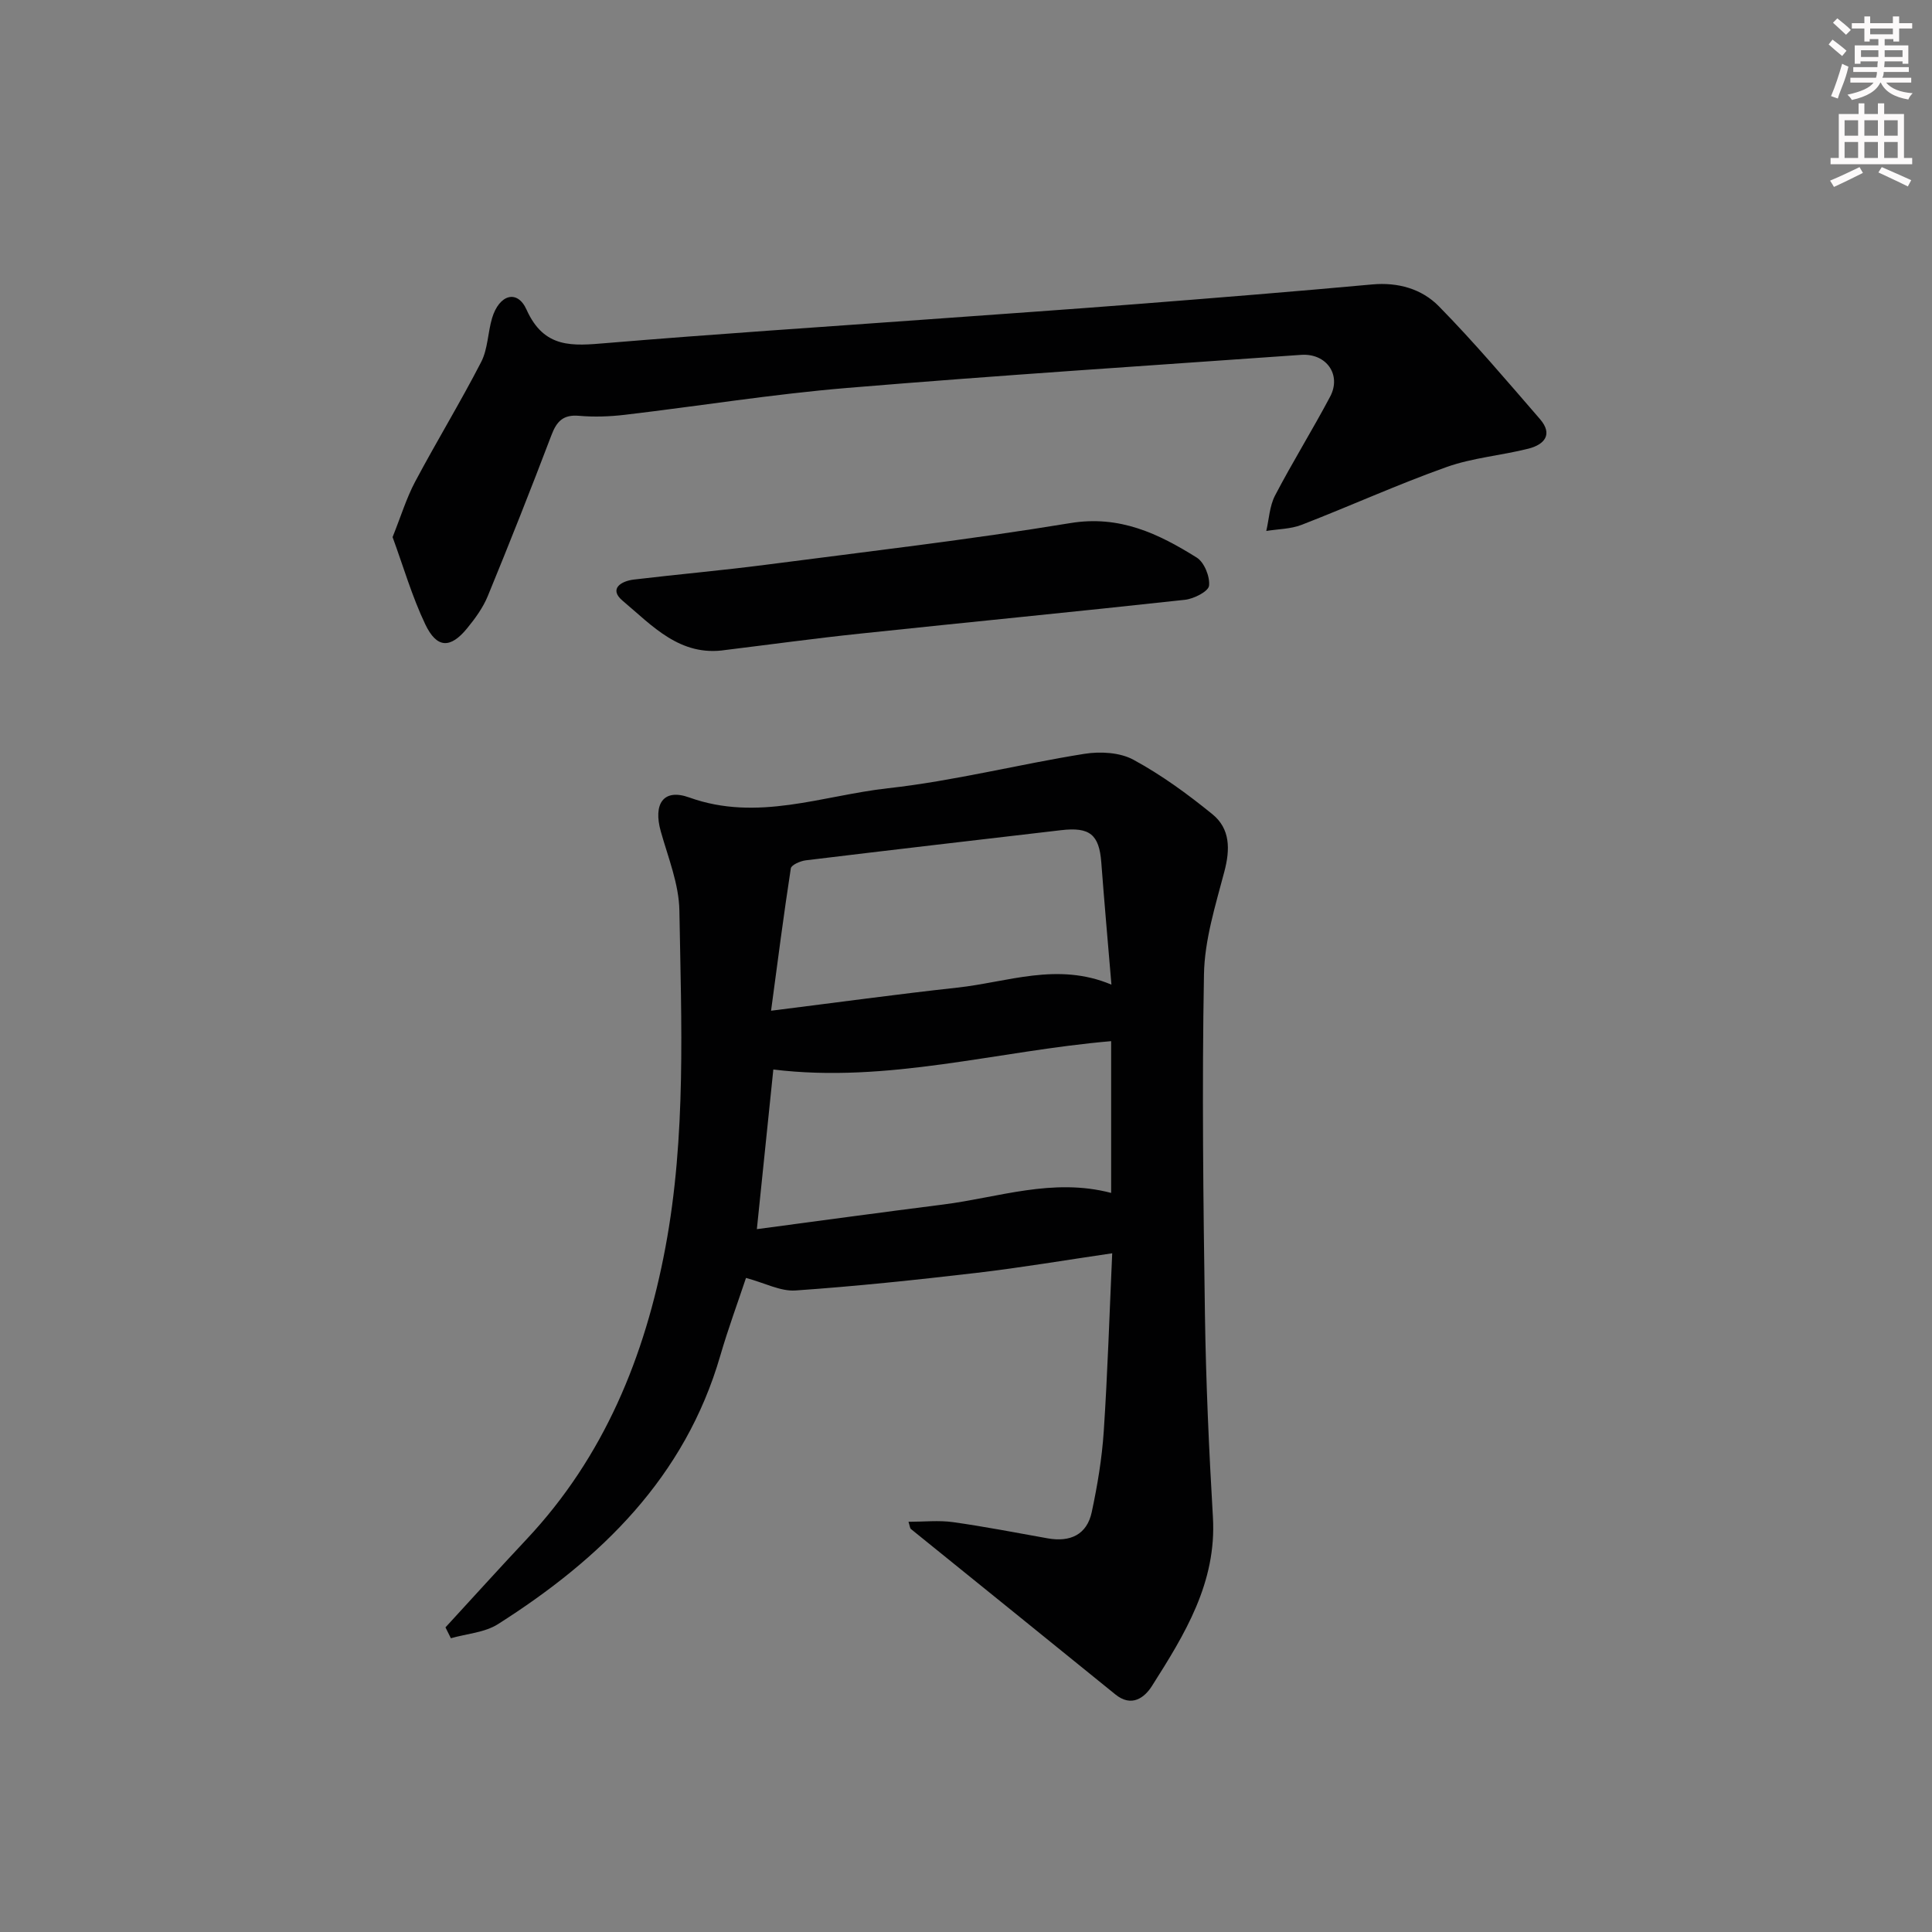 <svg enable-background="new 0 0 400 400" viewBox="0 0 400 400" xmlns="http://www.w3.org/2000/svg"><rect x="0" y="0" width="400" height="400" fill="#808080" stroke="none"/><g fill="#010102"><path d="m92.23 336.93c5.6-6.09 11.16-12.24 16.82-18.27 16.03-17.07 24.49-37.83 28.72-60.41 4.32-23.05 3.29-46.45 2.89-69.73-.09-5.48-2.33-10.97-3.85-16.38-1.6-5.69.52-8.97 5.9-7.03 14.12 5.08 27.54-.4 41.12-1.91 13.66-1.51 27.1-4.96 40.7-7.13 3.28-.52 7.33-.3 10.14 1.23 5.79 3.14 11.21 7.1 16.34 11.27 3.71 3.01 3.7 7.27 2.48 11.88-1.84 7-4.1 14.16-4.22 21.29-.43 23.49-.14 46.99.2 70.48.21 13.96.83 27.93 1.65 41.88.8 13.55-5.85 24.3-12.63 34.98-1.52 2.39-4.2 4.48-7.58 1.72-14.08-11.44-28.21-22.81-42.31-34.23-.21-.17-.21-.58-.51-1.5 3.19 0 6.26-.34 9.21.07 6.57.92 13.09 2.2 19.63 3.36 4.65.82 8.11-.75 9.11-5.46 1.17-5.49 2.11-11.09 2.48-16.69.8-12.1 1.18-24.23 1.75-36.87-9.53 1.39-18.76 2.96-28.05 4.05-12.48 1.46-25 2.78-37.53 3.65-3.09.21-6.31-1.54-10.24-2.6-1.65 4.97-3.69 10.47-5.32 16.09-7.31 25.19-24.72 42.05-46.01 55.58-2.76 1.76-6.49 1.99-9.77 2.93-.37-.76-.75-1.51-1.12-2.25zm137.82-89.95c0-10.91 0-21.23 0-31.42-23.61 2.03-46.25 8.77-69.94 5.87-1.13 11-2.23 21.64-3.41 33.05 13.32-1.77 25.95-3.5 38.6-5.1 11.43-1.45 22.64-5.58 34.75-2.4zm.06-43.12c-.74-8.83-1.48-17.07-2.1-25.32-.44-5.74-2.37-7.36-8.32-6.66-17.62 2.06-35.25 4.1-52.86 6.24-1.13.14-2.99.95-3.1 1.67-1.47 9.54-2.7 19.11-4.09 29.47 13.89-1.74 26.19-3.43 38.53-4.78 10.42-1.12 20.76-5.34 31.94-.62z"/><path d="m81.28 111.2c1.74-4.34 2.87-8.08 4.67-11.47 4.43-8.33 9.35-16.4 13.67-24.78 1.39-2.7 1.37-6.1 2.26-9.09 1.47-4.89 5.23-6.01 7.14-1.74 3.65 8.13 9.57 7.49 16.53 6.91 22.35-1.87 44.74-3.33 67.12-4.95 14.42-1.04 28.85-2.04 43.27-3.17 16.06-1.26 32.12-2.55 48.16-4.02 5.37-.49 10.27.93 13.79 4.51 7.32 7.45 14.09 15.46 20.94 23.36 2.77 3.2.89 5.3-2.39 6.13-5.62 1.42-11.55 1.88-16.96 3.81-10.14 3.61-19.97 8.08-30.02 11.97-2.25.87-4.85.86-7.29 1.26.57-2.46.68-5.16 1.81-7.33 3.61-6.92 7.74-13.56 11.4-20.46 2.42-4.54-.77-9.04-6-8.67-31.34 2.22-62.69 4.24-94 6.85-15.38 1.28-30.67 3.75-46.01 5.56-3.13.37-6.35.48-9.48.21-3.28-.29-4.63 1.13-5.72 4-4.24 11.16-8.64 22.27-13.18 33.32-.99 2.41-2.62 4.65-4.29 6.69-3.46 4.22-6.27 4.16-8.66-.86-2.73-5.73-4.52-11.92-6.76-18.04z"/><path d="m150.23 134.57c-9.44 1.46-15.2-5.05-21.33-10.2-2.89-2.43-.35-4.06 2.34-4.38 9.07-1.08 18.17-1.88 27.22-3.05 21.07-2.74 42.19-5.19 63.14-8.64 10.23-1.68 18.24 2.19 26.17 7.14 1.56.97 2.76 3.95 2.55 5.83-.14 1.18-3.14 2.71-4.98 2.91-22.46 2.46-44.94 4.64-67.41 7.02-9.24.97-18.46 2.24-27.7 3.37z"/></g><path d="m378.6 9.2.8-1c.9.7 1.9 1.4 2.9 2.3l-.9 1.1c-1.1-.9-2-1.7-2.8-2.4zm.5 10.7c.9-2.1 1.6-4.3 2.3-6.7.4.2.8.4 1.3.6-.7 3.1-1.5 4.3-2.2 6.6zm.4-15.2.9-.9c1 .8 2 1.6 2.8 2.4l-1 1c-1-.9-1.9-1.8-2.7-2.5zm12.5-1.3h1.2v1.4h2.7v1.1h-2.7v2.7h-1.2v-.5h-1.8v1.3h4.9v3.8h-1.2v-.5h-3.7c0 .4-.1.9-.1 1.2h5.1v1h-5.2c0 .5-.1.9-.3 1.2h6v1h-5.2c1.1 1.3 2.9 2 5.5 2.2-.4.4-.7.8-.9 1.3-2.9-.5-4.8-1.6-5.7-3.5h-.1c-.8 1.7-2.7 2.9-5.9 3.6-.2-.4-.6-.8-.9-1.1 2.8-.6 4.6-1.4 5.4-2.5h-4.8v-1h5.3c.1-.3.2-.7.2-1.2h-4.9v-1h5c0-.4 0-.8.1-1.2h-3.6v.5h-1.2v-3.8h4.9v-1.3h-1.8v.5h-1.1v-2.7h-2.6v-1.1h2.6v-1.4h1.2v1.4h4.7v-1.4zm-6.7 8.4h3.6c0-.4 0-.9 0-1.4h-3.6zm1.9-4.7h4.7v-1.2h-4.7zm6.7 3.3h-3.7v1.4h3.7z" fill="#fcfafa"/><path d="m384.7 21.4h1.3v2.2h2.8v-2.2h1.3v2.2h4.1v9.1h1.7v1.3h-16.9v-1.3h1.7v-9.1h4.1v-2.2zm.3 13.2.7 1.2c-1.8.9-3.8 1.9-6 2.9-.2-.4-.5-.8-.8-1.3 2.4-1 4.4-2 6.1-2.8zm-3.1-6.5h2.8v-3.2h-2.8zm0 4.6h2.8v-3.3h-2.8v3.2zm4.1-4.6h2.8v-3.2h-2.8zm0 4.6h2.8v-3.3h-2.8zm3.6 1.9c2.1.9 4.1 1.8 6.1 2.7l-.7 1.3c-2.2-1.1-4.2-2-6.1-2.9zm3.3-9.7h-2.8v3.2h2.8zm-2.8 7.8h2.8v-3.3h-2.8z" fill="#fcfafa"/></svg>